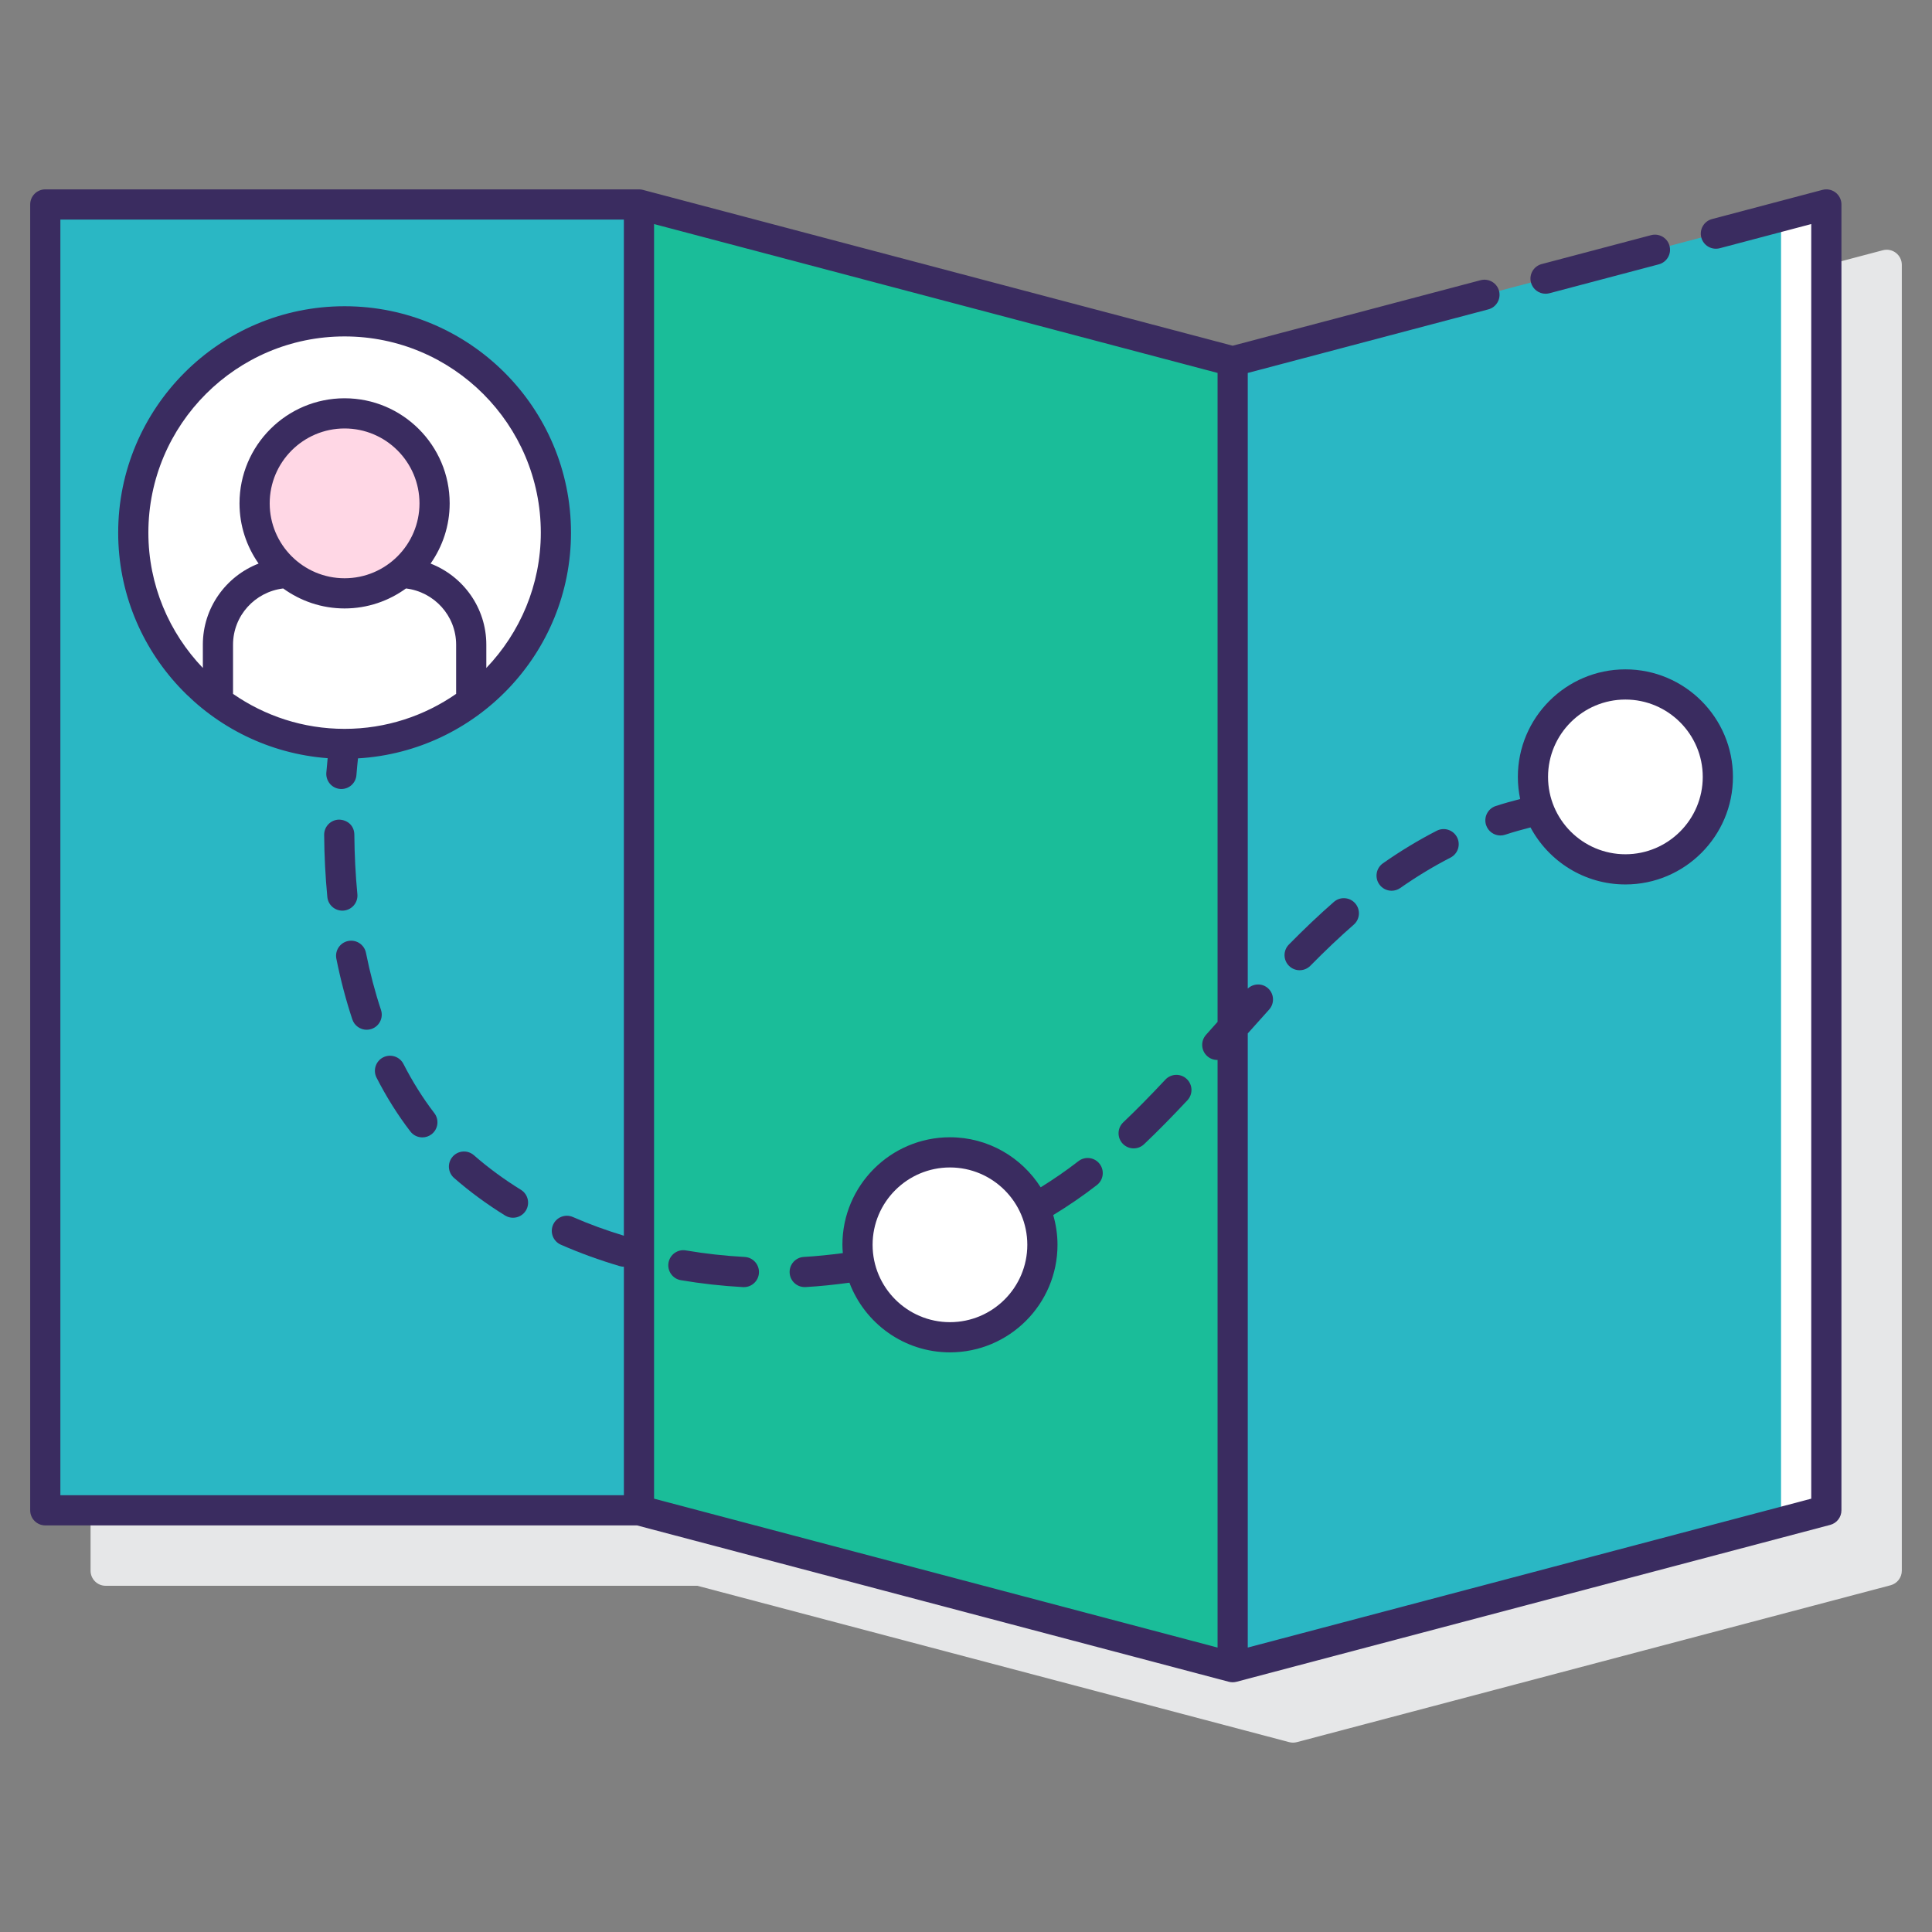 <?xml version="1.0"?>
<svg xmlns="http://www.w3.org/2000/svg" id="Layer_1" enable-background="new 0 0 128 128" height="512px" viewBox="0 0 128 128" width="512px" class=""><rect x="0" y="0" width="128" height="128" fill="#808080" stroke="none"/><g><g><path d="m125.61 16.753c-.245-.188-.562-.254-.866-.174l-39.077 10.325-39.078-10.325c-.036-.009-.071.002-.107-.003-.051-.008-.096-.03-.149-.03h-39.333c-.553 0-1 .448-1 1v86.516c0 .552.447 1 1 1h39.203l39.208 10.359c.085.022.171.033.256.033s.171-.011.256-.033l39.333-10.393c.438-.116.744-.513.744-.967v-86.515c0-.31-.144-.603-.39-.793z" fill="#e6e7e8" data-original="#E6E7E8" class=""/><g><path d="m3 13.546h39.333v86.516h-39.333z" fill="#6dc9f7" data-original="#6DC9F7" class="" style="fill:#2AB7C4" data-old_color="#6dc9f7"/><path d="m81.667 110.454-39.334-10.392v-86.516l39.334 10.392z" fill="#d4fbff" data-original="#D4FBFF" class="" style="fill:#1ABD99" data-old_color="#d4fbff"/><path d="m121 100.062-39.333 10.392v-86.516l39.333-10.392z" fill="#6dc9f7" data-original="#6DC9F7" class="" style="fill:#2AB7C4" data-old_color="#6dc9f7"/><path d="m118 14.338v86.516l3-.792v-86.516z" fill="#fff" data-original="#FFF" class=""/><g><circle cx="22.83" cy="35.289" fill="#0089ef" r="14" data-original="#0089EF" class="" style="fill:#FFFFFF" data-old_color="#0089ef"/><path d="m26.611 37.958c-1.029.845-2.346 1.353-3.781 1.353s-2.752-.508-3.781-1.353c-2.558.088-4.609 2.176-4.609 4.756v3.783c2.338 1.753 5.243 2.792 8.39 2.792s6.052-1.039 8.39-2.792v-3.783c0-2.58-2.05-4.668-4.609-4.756z" fill="#fa759e" data-original="#FA759E" class="" style="fill:#FFFFFF" data-old_color="#fa759e"/><circle cx="22.83" cy="33.349" fill="#ffd7e5" r="5.962" data-original="#FFD7E5" class="active-path" style="fill:#FFD7E5" data-old_color="#ffd7e5"/></g><circle cx="107.688" cy="51.472" fill="#fa759e" r="6.125" data-original="#FA759E" class="" style="fill:#FFFFFF" data-old_color="#fa759e"/><circle cx="62.938" cy="82.472" fill="#fa759e" r="6.125" data-original="#FA759E" class="" style="fill:#FFFFFF" data-old_color="#fa759e"/><g fill="#3a2c60"><path d="m21.62 51.195c-.043.551.368 1.032.918 1.076.027.002.054.003.08.003.517 0 .955-.397.996-.921.035-.439.071-.811.104-1.109 7.857-.464 14.112-6.984 14.112-14.955 0-8.271-6.729-15-15-15s-15 6.729-15 15c0 7.892 6.13 14.366 13.878 14.943-.029.276-.059.595-.088.963zm1.21-12.884c-2.736 0-4.962-2.226-4.962-4.962s2.226-4.962 4.962-4.962 4.962 2.226 4.962 4.962-2.226 4.962-4.962 4.962zm-4.068.676c1.146.829 2.549 1.324 4.068 1.324s2.922-.495 4.068-1.324c1.866.226 3.322 1.801 3.322 3.727v3.257c-2.1 1.458-4.645 2.318-7.39 2.318s-5.29-.86-7.391-2.318v-3.256c0-1.927 1.456-3.502 3.323-3.728zm-8.932-3.698c0-7.168 5.832-13 13-13s13 5.832 13 13c0 3.477-1.38 6.631-3.61 8.966v-1.541c0-2.449-1.536-4.539-3.693-5.376.794-1.131 1.265-2.505 1.265-3.989 0-3.839-3.123-6.962-6.962-6.962s-6.962 3.123-6.962 6.962c0 1.484.471 2.858 1.265 3.989-2.157.836-3.694 2.927-3.694 5.376v1.54c-2.23-2.335-3.609-5.489-3.609-8.965z" data-original="#3A2C60" class="" style="fill:#3A2C60"/><path d="m49.338 83.277c-1.307-.071-2.617-.216-3.895-.433-.546-.096-1.061.274-1.153.819-.092.544.274 1.061.819 1.153 1.352.229 2.738.383 4.121.458.018.001.036.001.055.001.527 0 .969-.413.997-.946.03-.55-.392-1.022-.944-1.052z" data-original="#3A2C60" class="" style="fill:#3A2C60"/><path d="m34.514 78.829c-1.129-.699-2.177-1.469-3.115-2.291-.414-.364-1.047-.322-1.411.094-.363.416-.321 1.047.095 1.411 1.021.894 2.157 1.73 3.379 2.486.164.102.346.15.525.15.335 0 .662-.168.852-.474.289-.47.144-1.086-.325-1.376z" data-original="#3A2C60" class="" style="fill:#3A2C60"/><path d="m22.778 60.328c.55-.053.953-.542.899-1.091-.123-1.277-.19-2.604-.201-3.942-.004-.553-.411-.974-1.008-.992-.553.004-.996.456-.992 1.008.011 1.397.082 2.782.211 4.118.05.518.484.904.994.904.033-.001.065-.002.097-.005z" data-original="#3A2C60" class="" style="fill:#3A2C60"/><path d="m26.73 70.49c-.251-.492-.854-.686-1.346-.436-.492.251-.687.854-.436 1.346.656 1.283 1.41 2.482 2.241 3.564.197.257.493.391.794.391.212 0 .427-.067.608-.207.438-.336.521-.964.184-1.402-.755-.985-1.444-2.081-2.045-3.256z" data-original="#3A2C60" class="" style="fill:#3A2C60"/><path d="m25.241 66.909c-.396-1.191-.73-2.463-.995-3.782-.109-.542-.637-.892-1.177-.784-.542.108-.893.636-.784 1.177.28 1.398.637 2.75 1.058 4.019.14.419.53.685.949.685.104 0 .211-.017.315-.051.525-.174.808-.74.634-1.264z" data-original="#3A2C60" class="" style="fill:#3A2C60"/><path d="m88.375 59.753c-.966.843-1.942 1.767-2.983 2.825-.388.393-.384 1.026.01 1.414.195.192.448.288.702.288.259 0 .517-.1.712-.298 1.007-1.021 1.947-1.912 2.874-2.721.416-.363.459-.995.096-1.411-.364-.418-.996-.46-1.411-.097z" data-original="#3A2C60" class="" style="fill:#3A2C60"/><path d="m95.188 55.039c-1.197.614-2.396 1.338-3.563 2.155-.452.316-.562.94-.246 1.393.194.278.505.427.82.427.197 0 .397-.059.572-.181 1.093-.764 2.213-1.442 3.329-2.014.491-.252.686-.855.434-1.346s-.855-.686-1.346-.434z" data-original="#3A2C60" class="" style="fill:#3A2C60"/><path d="m77.208 71.529c-1.013 1.083-1.926 2.008-2.789 2.828-.4.38-.417 1.013-.037 1.414.197.207.461.312.726.312.247 0 .495-.091.688-.274.893-.847 1.832-1.8 2.873-2.913.377-.403.356-1.036-.048-1.414-.402-.377-1.035-.357-1.413.047z" data-original="#3A2C60" class="" style="fill:#3A2C60"/><path d="m71.446 76.932c-.827.644-1.664 1.211-2.498 1.731-1.265-1.989-3.484-3.316-6.011-3.316-3.929 0-7.125 3.196-7.125 7.125 0 .186.014.368.028.55-.861.112-1.724.205-2.582.253-.551.031-.974.502-.942 1.054.029.532.471.944.997.944.019 0 .038 0 .057-.001.966-.054 1.938-.16 2.907-.29 1.018 2.692 3.615 4.615 6.66 4.615 3.929 0 7.125-3.196 7.125-7.125 0-.684-.102-1.344-.283-1.971.968-.591 1.939-1.246 2.896-1.991.436-.339.514-.968.175-1.404-.34-.436-.969-.514-1.404-.174zm-8.509 10.665c-2.826 0-5.125-2.299-5.125-5.125s2.299-5.125 5.125-5.125 5.125 2.299 5.125 5.125-2.298 5.125-5.125 5.125z" data-original="#3A2C60" class="" style="fill:#3A2C60"/><path d="m99.095 53.402c-.524.173-.81.738-.637 1.263.139.421.53.688.95.688.104 0 .209-.017.313-.051.552-.182 1.117-.34 1.68-.483 1.201 2.245 3.567 3.778 6.286 3.778 3.929 0 7.125-3.196 7.125-7.125s-3.196-7.125-7.125-7.125-7.125 3.196-7.125 7.125c0 .502.054.992.153 1.465-.543.141-1.087.29-1.62.465zm8.592-7.055c2.826 0 5.125 2.299 5.125 5.125s-2.299 5.125-5.125 5.125-5.125-2.299-5.125-5.125 2.299-5.125 5.125-5.125z" data-original="#3A2C60" class="" style="fill:#3A2C60"/><path d="m121.61 12.753c-.245-.188-.561-.253-.866-.174l-7.318 1.934c-.533.141-.852.688-.711 1.222s.688.85 1.223.711l6.062-1.602v84.447l-37.333 9.864v-40.688c.47-.526.938-1.054 1.413-1.577.371-.409.341-1.041-.067-1.413-.388-.35-.969-.331-1.346.018v-40.786l15.938-4.212c.533-.141.852-.688.711-1.222s-.689-.85-1.223-.711l-16.427 4.341-39.077-10.326c-.084-.022-.17-.033-.256-.033h-39.333c-.553 0-1 .448-1 1v86.516c0 .552.447 1 1 1h39.203l39.208 10.359c.084.022.17.033.256.033s.172-.011.256-.033l39.333-10.393c.438-.116.744-.513.744-.967v-86.515c0-.31-.144-.603-.39-.793zm-78.277 2.091 37.334 9.864v42.994c-.07.078-.14.156-.21.234l-.555.624c-.368.413-.332 1.044.081 1.412.19.17.428.253.665.253.006 0 .012-.004.019-.004v38.934l-37.334-9.864zm-39.333-.298h37.333v67.323c-1.159-.353-2.295-.763-3.374-1.237-.509-.223-1.096.009-1.317.514-.222.506.009 1.096.515 1.318 1.249.548 2.564 1.026 3.908 1.421.09.026.18.038.269.039v15.138h-37.334z" data-original="#3A2C60" class="" style="fill:#3A2C60"/><path d="m102.396 19.461c.085 0 .171-.011.257-.033l7.247-1.915c.533-.141.853-.688.711-1.222-.141-.535-.688-.851-1.223-.711l-7.247 1.915c-.533.141-.853.688-.711 1.222.119.447.524.744.966.744z" data-original="#3A2C60" class="" style="fill:#3A2C60"/></g></g></g></g> </svg>
